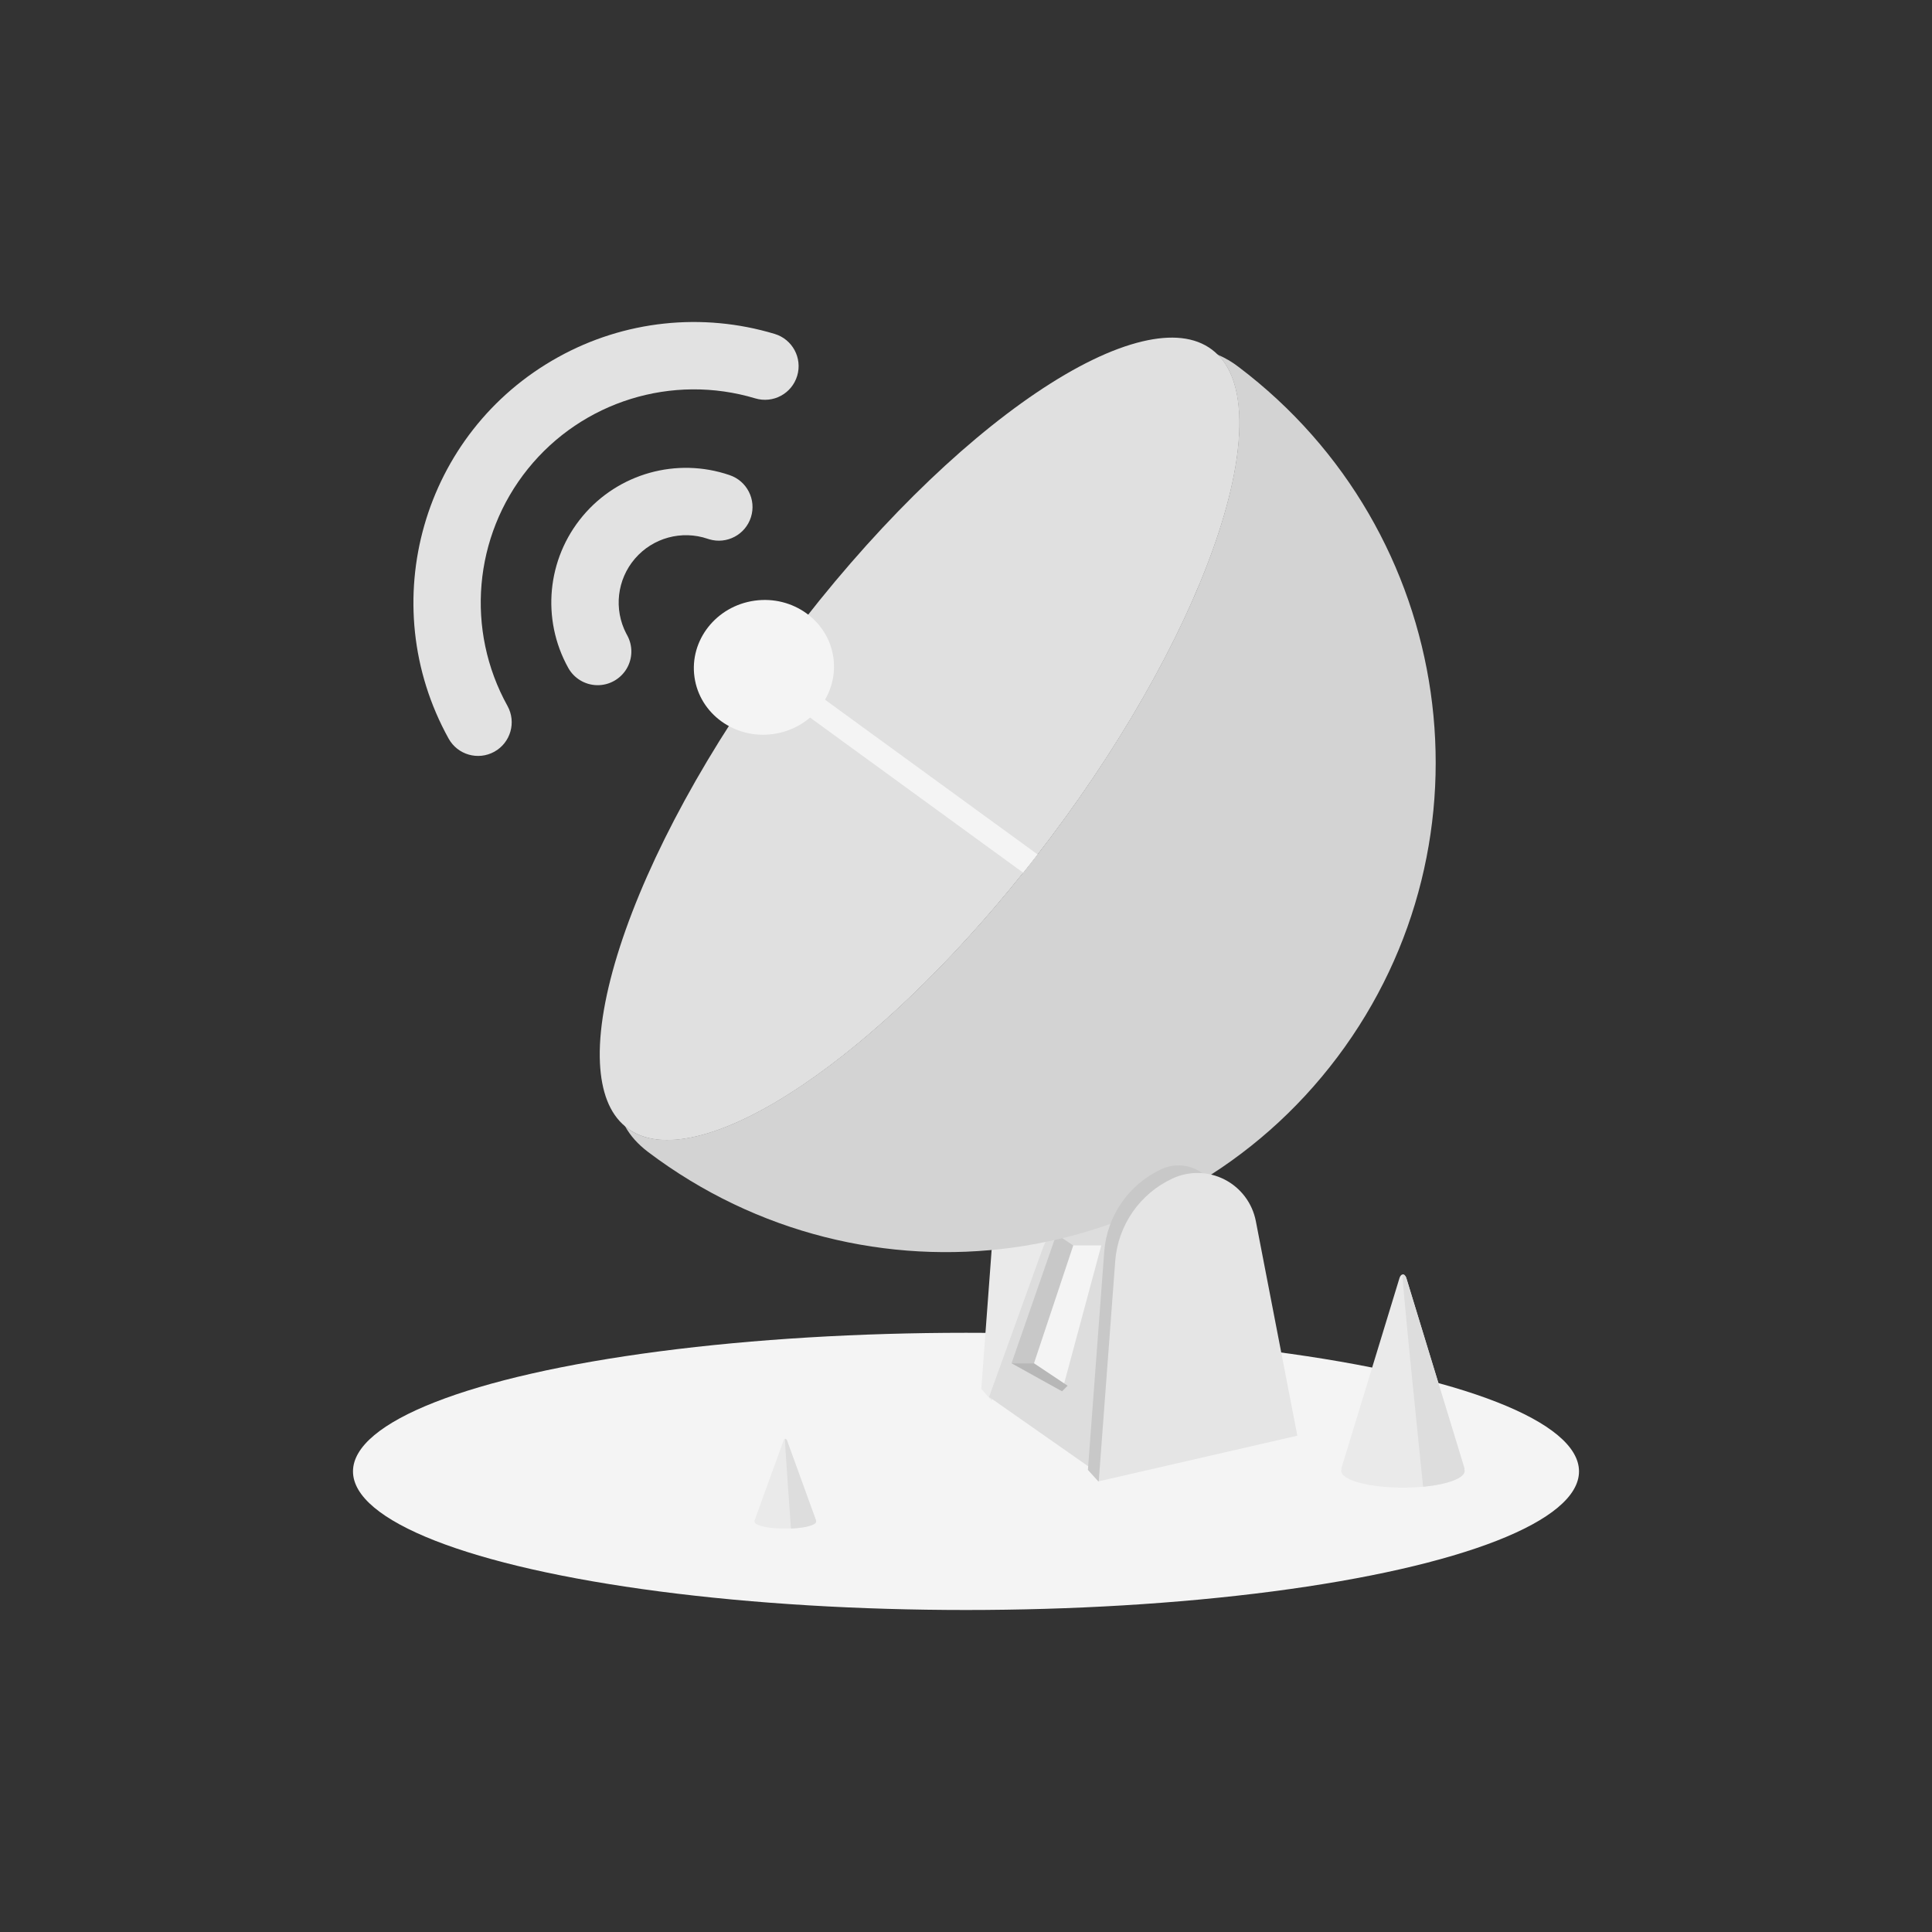 <?xml version="1.0" encoding="UTF-8"?>
<svg width="120px" height="120px" viewBox="0 0 120 120" version="1.1" xmlns="http://www.w3.org/2000/svg" xmlns:xlink="http://www.w3.org/1999/xlink">
    <rect x="0" y="0" width="120" height="120" fill="#333333" stroke="none"/>
    <title>15-图标/2提示/3D提示/灰断网</title>
    <defs>
        <radialGradient cx="50%" cy="49.98%" fx="50%" fy="49.98%" r="92.152%" gradientTransform="translate(0.5, 0.5), scale(1, 0.727), rotate(-90), translate(-0.5, -0.5)" id="radialGradient-1">
            <stop stop-color="#EAF0FF" offset="0%"></stop>
            <stop stop-color="#ACC4FF" offset="100%"></stop>
        </radialGradient>
    </defs>
    <g id="平台icon231127" stroke="none" stroke-width="1" fill="none" fill-rule="evenodd">
        <g id="平台icon231128" transform="translate(-360, -548)">
            <g id="15-图标/2提示/3D提示/灰断网" transform="translate(360, 548)">
                <rect id="_mockplus_fix_" x="0" y="0" width="120" height="120"></rect>
                <g id="网络中断">
                    <rect id="矩形备份-5" fill-opacity="0" fill="#EFE9DE" x="0" y="0" width="120" height="120"></rect>
                    <g id="WiFi" transform="translate(20, 20)">
                        <rect id="矩形" x="0" y="0.001" width="80" height="79.999"></rect>
                        <ellipse id="椭圆形" fill="#F4F4F4" fill-rule="nonzero" cx="40" cy="71.391" rx="38.075" ry="8.609"></ellipse>
                        <path d="M67.26,59.219 C67.305,59.271 67.338,59.333 67.355,59.399 L70.97,71.234 L70.942,71.234 C70.96,71.273 70.969,71.315 70.97,71.358 C70.97,71.629 70.588,71.876 69.962,72.061 L69.805,72.104 L69.805,72.104 L69.641,72.145 L69.641,72.145 L69.47,72.183 L69.38,72.202 L69.196,72.235 L69.102,72.252 L68.906,72.281 L68.906,72.281 L68.704,72.308 L68.704,72.308 L68.495,72.331 L68.389,72.341 L68.172,72.36 L68.172,72.36 L67.949,72.375 L67.836,72.381 L67.606,72.391 L67.606,72.391 L67.372,72.397 L67.372,72.397 L67.138,72.397 L67.138,72.397 L66.903,72.397 L66.903,72.397 L66.669,72.391 L66.669,72.391 L66.439,72.381 L66.439,72.381 L66.214,72.368 L66.214,72.368 L65.994,72.352 L65.886,72.341 L65.675,72.32 L65.675,72.32 L65.47,72.295 L65.47,72.295 L65.271,72.266 L65.174,72.252 L64.986,72.219 L64.895,72.202 L64.719,72.164 L64.634,72.145 L64.47,72.104 L64.47,72.104 L64.313,72.061 C63.688,71.876 63.306,71.629 63.306,71.358 C63.306,71.315 63.315,71.273 63.333,71.234 C63.324,71.235 63.315,71.235 63.306,71.234 L66.918,59.403 C66.984,59.171 67.138,59.09 67.26,59.219 Z" id="path-7" fill="#EAEAEA"></path>
                        <path d="M68.391,72.344 L68.497,72.334 L68.705,72.31 L68.705,72.31 L68.908,72.284 L68.908,72.284 L69.103,72.254 L69.198,72.238 L69.382,72.204 L69.471,72.185 L69.643,72.148 L69.643,72.148 L69.807,72.106 L69.807,72.106 L69.963,72.063 C70.588,71.878 70.971,71.631 70.971,71.36 C70.971,71.317 70.962,71.275 70.944,71.236 L70.971,71.236 L67.355,59.401 C67.338,59.334 67.305,59.273 67.26,59.22 C67.225,59.177 67.171,59.154 67.116,59.16 C67.031,59.172 68.391,72.344 68.391,72.344 Z" id="path-7-2" fill="#DDDDDD"></path>
                        <path d="M28.838,69.395 C28.861,69.416 28.877,69.443 28.886,69.473 L30.693,74.453 L30.68,74.453 C30.688,74.469 30.693,74.487 30.693,74.505 C30.693,74.619 30.502,74.723 30.189,74.801 L30.111,74.82 L30.111,74.82 L30.033,74.837 L30.033,74.837 L29.946,74.852 L29.902,74.86 L29.809,74.874 L29.762,74.881 L29.665,74.894 L29.665,74.894 L29.563,74.905 L29.563,74.905 L29.459,74.915 L29.406,74.92 L29.298,74.927 L29.298,74.927 L29.186,74.934 L29.13,74.934 L29.015,74.934 L29.015,74.934 L28.898,74.934 L28.663,74.934 L28.546,74.934 L28.546,74.934 L28.431,74.934 L28.431,74.934 L28.319,74.928 L28.319,74.928 L28.203,74.922 L28.149,74.922 L28.044,74.913 L28.044,74.913 L27.941,74.902 L27.941,74.902 L27.841,74.89 L27.793,74.884 L27.699,74.87 L27.654,74.863 L27.566,74.847 L27.523,74.839 L27.441,74.822 L27.441,74.822 L27.363,74.803 C27.05,74.725 26.859,74.621 26.859,74.507 C26.86,74.488 26.865,74.469 26.875,74.453 L26.862,74.453 L28.668,69.473 C28.701,69.375 28.777,69.34 28.838,69.395 Z" id="path-10" fill="#EAEAEA"></path>
                        <path d="M29.127,74.937 L29.184,74.937 L29.295,74.931 L29.295,74.931 L29.404,74.923 L29.457,74.918 L29.561,74.908 L29.561,74.908 L29.663,74.897 L29.663,74.897 L29.76,74.884 L29.807,74.877 L29.899,74.863 L29.944,74.856 L30.03,74.84 L30.03,74.84 L30.109,74.823 L30.109,74.823 L30.187,74.804 C30.499,74.726 30.691,74.622 30.691,74.508 C30.69,74.49 30.686,74.472 30.677,74.456 L30.691,74.456 L28.884,69.474 C28.875,69.444 28.858,69.417 28.836,69.395 C28.815,69.375 28.786,69.366 28.758,69.37 C28.724,69.375 29.127,74.937 29.127,74.937 Z" id="path-10-2" fill="#DDDDDD"></path>
                        <g id="编组-7" transform="translate(40.95, 47.716)">
                            <g id="蒙版-2" fill="#EAEAEA">
                                <path d="M0,18.549 L0.87,6.851 C1.043,4.537 2.414,2.481 4.485,1.434 C5.542,0.899 6.473,0.441 7.28,0.058 C8.849,-0.686 6.635,5.72 0.639,19.277 L0,18.549 Z" id="path-12"></path>
                            </g>
                            <path d="M0.484,19.049 L3.772,9.946 C4.08,9.092 4.56,8.312 5.183,7.652 C5.91,6.879 6.732,6.201 7.628,5.634 C8.968,4.785 8.74,10.765 6.944,23.571 L0.484,19.049 Z" id="路径-30备份" fill="#DDDDDD"></path>
                            <g id="路径-33" transform="translate(1.878, 8.944)">
                                <g id="蒙版-3" transform="translate(0.698, 0.697)" fill="#F4F4F4">
                                    <polygon id="path-14-3" points="2.439 0 0 7.318 2.439 9.06 4.878 0"></polygon>
                                </g>
                                <polygon id="路径" fill="#B7B7B7" points="1.395 8.015 3.485 9.409 3.137 9.757 0 8.015"></polygon>
                                <polygon id="路径-32" fill="#C8C8C8" points="0 8.015 1.395 8.015 3.834 0.697 2.788 0"></polygon>
                            </g>
                            <ellipse id="椭圆形" fill="#5B5FFA" fill-rule="nonzero" cx="13.552" cy="11.035" rx="1" ry="1.045"></ellipse>
                            <path d="M13.552,12.08 C14.034,12.08 14.423,11.611 14.423,11.035 C14.423,10.458 14.382,10.163 13.901,10.163 C13.42,10.163 13.03,10.632 13.03,11.209 C13.03,11.785 13.071,12.08 13.552,12.08 Z" id="椭圆形备份-7" fill="url(#radialGradient-1)"></path>
                        </g>
                        <path d="M63.069,45.657 C52.945,59.125 33.778,61.765 20.256,51.553 C19.62,51.073 19.152,50.543 18.833,49.967 C18.87,49.997 18.906,50.028 18.945,50.056 C20.013,50.863 21.5,50.987 23.261,50.571 C25.188,50.117 27.438,49.015 29.865,47.374 C34.155,44.477 38.984,39.904 43.549,34.204 C43.849,33.831 44.147,33.452 44.443,33.069 C44.71,32.726 44.975,32.378 45.239,32.027 C50.288,25.308 53.923,18.526 55.719,12.982 C56.623,10.191 57.059,7.719 56.964,5.736 C56.886,4.14 56.468,2.865 55.636,2.031 C56.094,2.227 56.526,2.479 56.92,2.783 C70.441,12.994 73.193,32.188 63.069,45.657 Z" id="路径" fill="#D3D3D3"></path>
                        <path d="M55.719,12.982 C53.922,18.529 50.288,25.311 45.239,32.027 C44.975,32.378 44.71,32.726 44.443,33.069 C44.147,33.453 43.849,33.831 43.549,34.204 C38.983,39.907 34.155,44.477 29.868,47.374 C27.441,49.015 25.191,50.117 23.264,50.571 C21.503,50.987 20.016,50.863 18.948,50.056 C18.909,50.028 18.87,49.997 18.836,49.967 C16.016,44.883 24.82,36.217 32.515,26.172 C32.808,25.791 33.099,25.407 33.387,25.021 C33.591,24.75 33.791,24.474 33.992,24.204 C42.63,12.426 49.166,-0.688 55.638,2.032 C56.468,2.866 56.888,4.141 56.966,5.737 C57.059,7.719 56.623,10.191 55.719,12.982 Z" id="路径" fill="#CECECE"></path>
                        <path d="M47.572,71.299 L48.587,57.738 C48.755,55.509 50.12,53.546 52.152,52.613 L52.152,52.613 C53.103,52.176 54.226,52.376 54.969,53.113 C55.712,53.851 55.919,54.973 55.489,55.928 L48.231,72.026 L48.231,72.026 L47.572,71.299 Z" id="路径-30" fill="#C8C8C8"></path>
                        <g id="路径-30备份-2" transform="translate(48.245, 52.856)" fill="#E5E5E5">
                            <path d="M0,19.15 L1.023,5.479 C1.191,3.248 2.552,1.283 4.581,0.342 L4.581,0.342 C5.611,-0.135 6.803,-0.112 7.814,0.405 C8.825,0.922 9.541,1.875 9.757,2.99 L12.335,16.317 L12.335,16.317 L0,19.15 Z" id="path-18"></path>
                        </g>
                        <path d="M55.719,12.982 C53.922,18.529 50.288,25.311 45.239,32.027 C44.975,32.378 44.71,32.726 44.443,33.069 C44.147,33.453 43.849,33.831 43.549,34.204 C38.983,39.907 34.155,44.477 29.868,47.374 C27.441,49.015 25.191,50.117 23.264,50.571 C21.503,50.987 20.016,50.863 18.948,50.056 C18.909,50.028 18.87,49.997 18.836,49.967 C17.842,49.149 17.352,47.785 17.264,46.038 C17.168,44.055 17.605,41.585 18.509,38.792 C20.306,33.245 23.941,26.463 28.988,19.747 C34.036,13.032 39.539,7.657 44.36,4.4 C46.788,2.759 49.038,1.658 50.965,1.203 C52.726,0.787 54.212,0.911 55.28,1.718 C55.406,1.813 55.526,1.918 55.638,2.03 C56.468,2.864 56.888,4.14 56.966,5.735 C57.059,7.719 56.623,10.191 55.719,12.982 Z" id="路径" fill="#E0E0E0"></path>
                        <path d="M44.443,33.069 C44.147,33.453 43.849,33.831 43.549,34.204 L32.515,26.172 L27.645,22.625 L28.528,21.482 L33.387,25.021 L44.443,33.069 Z" id="路径" fill="#F4F4F4"></path>
                        <ellipse id="椭圆形-2" fill="#F4F4F4" fill-rule="nonzero" transform="translate(27.449, 21.45) rotate(-8) translate(-27.449, -21.45)" cx="27.449" cy="21.45" rx="4.356" ry="4.182"></ellipse>
                        <path d="M28.114,0.74 C29.22,1.072 29.847,2.237 29.515,3.343 C29.183,4.449 28.018,5.076 26.912,4.744 C21.753,3.195 16.17,4.925 12.791,9.119 C9.411,13.313 8.909,19.137 11.521,23.847 C12.081,24.857 11.716,26.13 10.706,26.69 C9.696,27.249 8.424,26.885 7.864,25.875 C3.203,17.458 6.242,6.854 14.659,2.188 C18.764,-0.094 23.618,-0.616 28.114,0.74 L28.114,0.74 Z M25.312,9.509 C26.396,9.871 26.988,11.036 26.642,12.125 C26.296,13.214 25.14,13.823 24.046,13.494 L23.962,13.467 C22.343,12.914 20.551,13.402 19.437,14.699 C18.323,15.996 18.11,17.841 18.901,19.358 L18.952,19.451 C19.314,20.104 19.301,20.901 18.917,21.542 C18.532,22.183 17.835,22.57 17.088,22.558 C16.34,22.545 15.657,22.135 15.294,21.482 C13.614,18.456 13.971,14.709 16.192,12.055 C18.413,9.401 22.038,8.389 25.312,9.509 L25.312,9.509 Z" id="形状" fill="#E2E2E2"></path>
                    </g>
                </g>
            </g>
        </g>
    </g>
</svg>